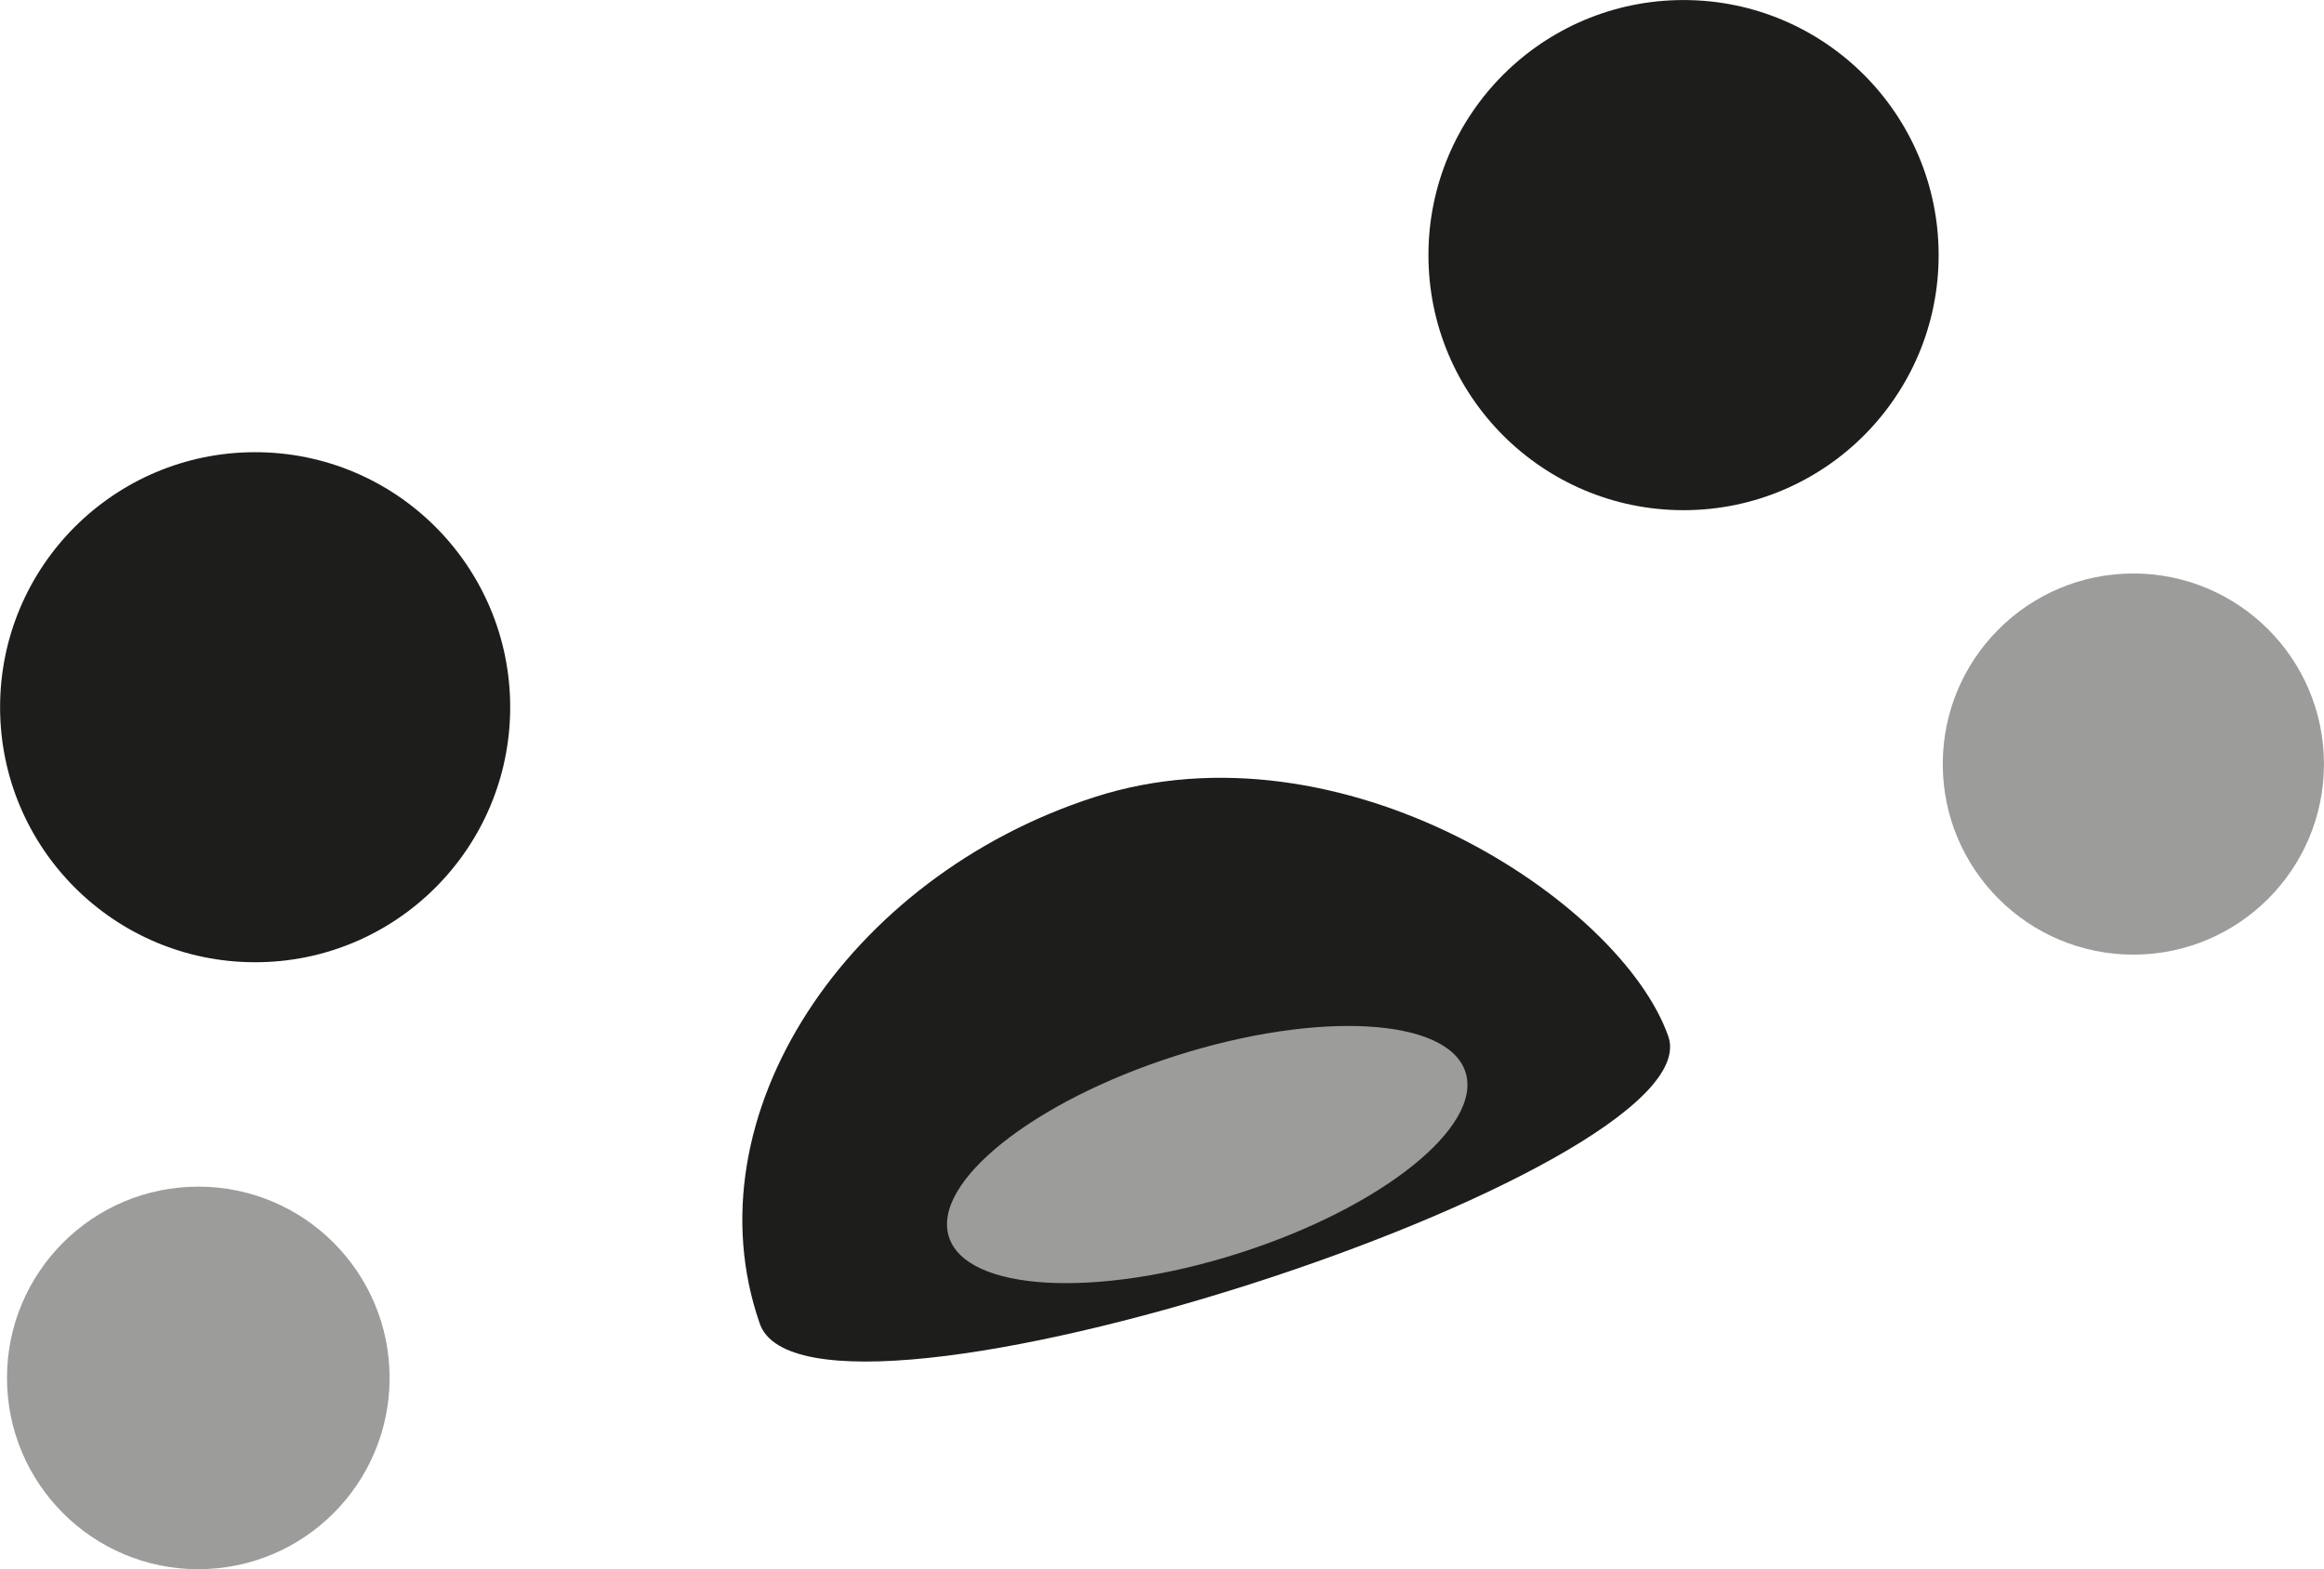 <?xml version="1.0" encoding="utf-8"?>
<!-- Generator: Adobe Illustrator 16.0.0, SVG Export Plug-In . SVG Version: 6.00 Build 0)  -->
<!DOCTYPE svg PUBLIC "-//W3C//DTD SVG 1.1//EN" "http://www.w3.org/Graphics/SVG/1.1/DTD/svg11.dtd">
<svg version="1.1" id="Layer_1" xmlns="http://www.w3.org/2000/svg" xmlns:xlink="http://www.w3.org/1999/xlink" x="0px" y="0px"
	 width="52.822px" height="35.671px" viewBox="0 0 52.822 35.671" enable-background="new 0 0 52.822 35.671" xml:space="preserve">
<circle fill="#1D1D1B" cx="5.799" cy="16.076" r="5.797"/>
<circle fill="#1D1D1B" cx="38.265" cy="5.799" r="5.798"/>
<circle fill="#9C9C9B" cx="4.507" cy="31.322" r="4.348"/>
<circle fill="#9C9C9B" cx="48.489" cy="17.368" r="4.332"/>
<path fill="#1D1D1B" d="M17.265,30.077c1.087,3.261,21.74-3.442,20.653-6.522c-1.087-3.079-7.428-7.246-13.044-5.435
	C19.257,19.932,15.634,25.367,17.265,30.077z"/>
<ellipse transform="matrix(-0.304 -0.953 0.953 -0.304 10.759 60.365)" fill="#9C9C9B" cx="27.429" cy="26.252" rx="2.355" ry="6.16"/>
</svg>
